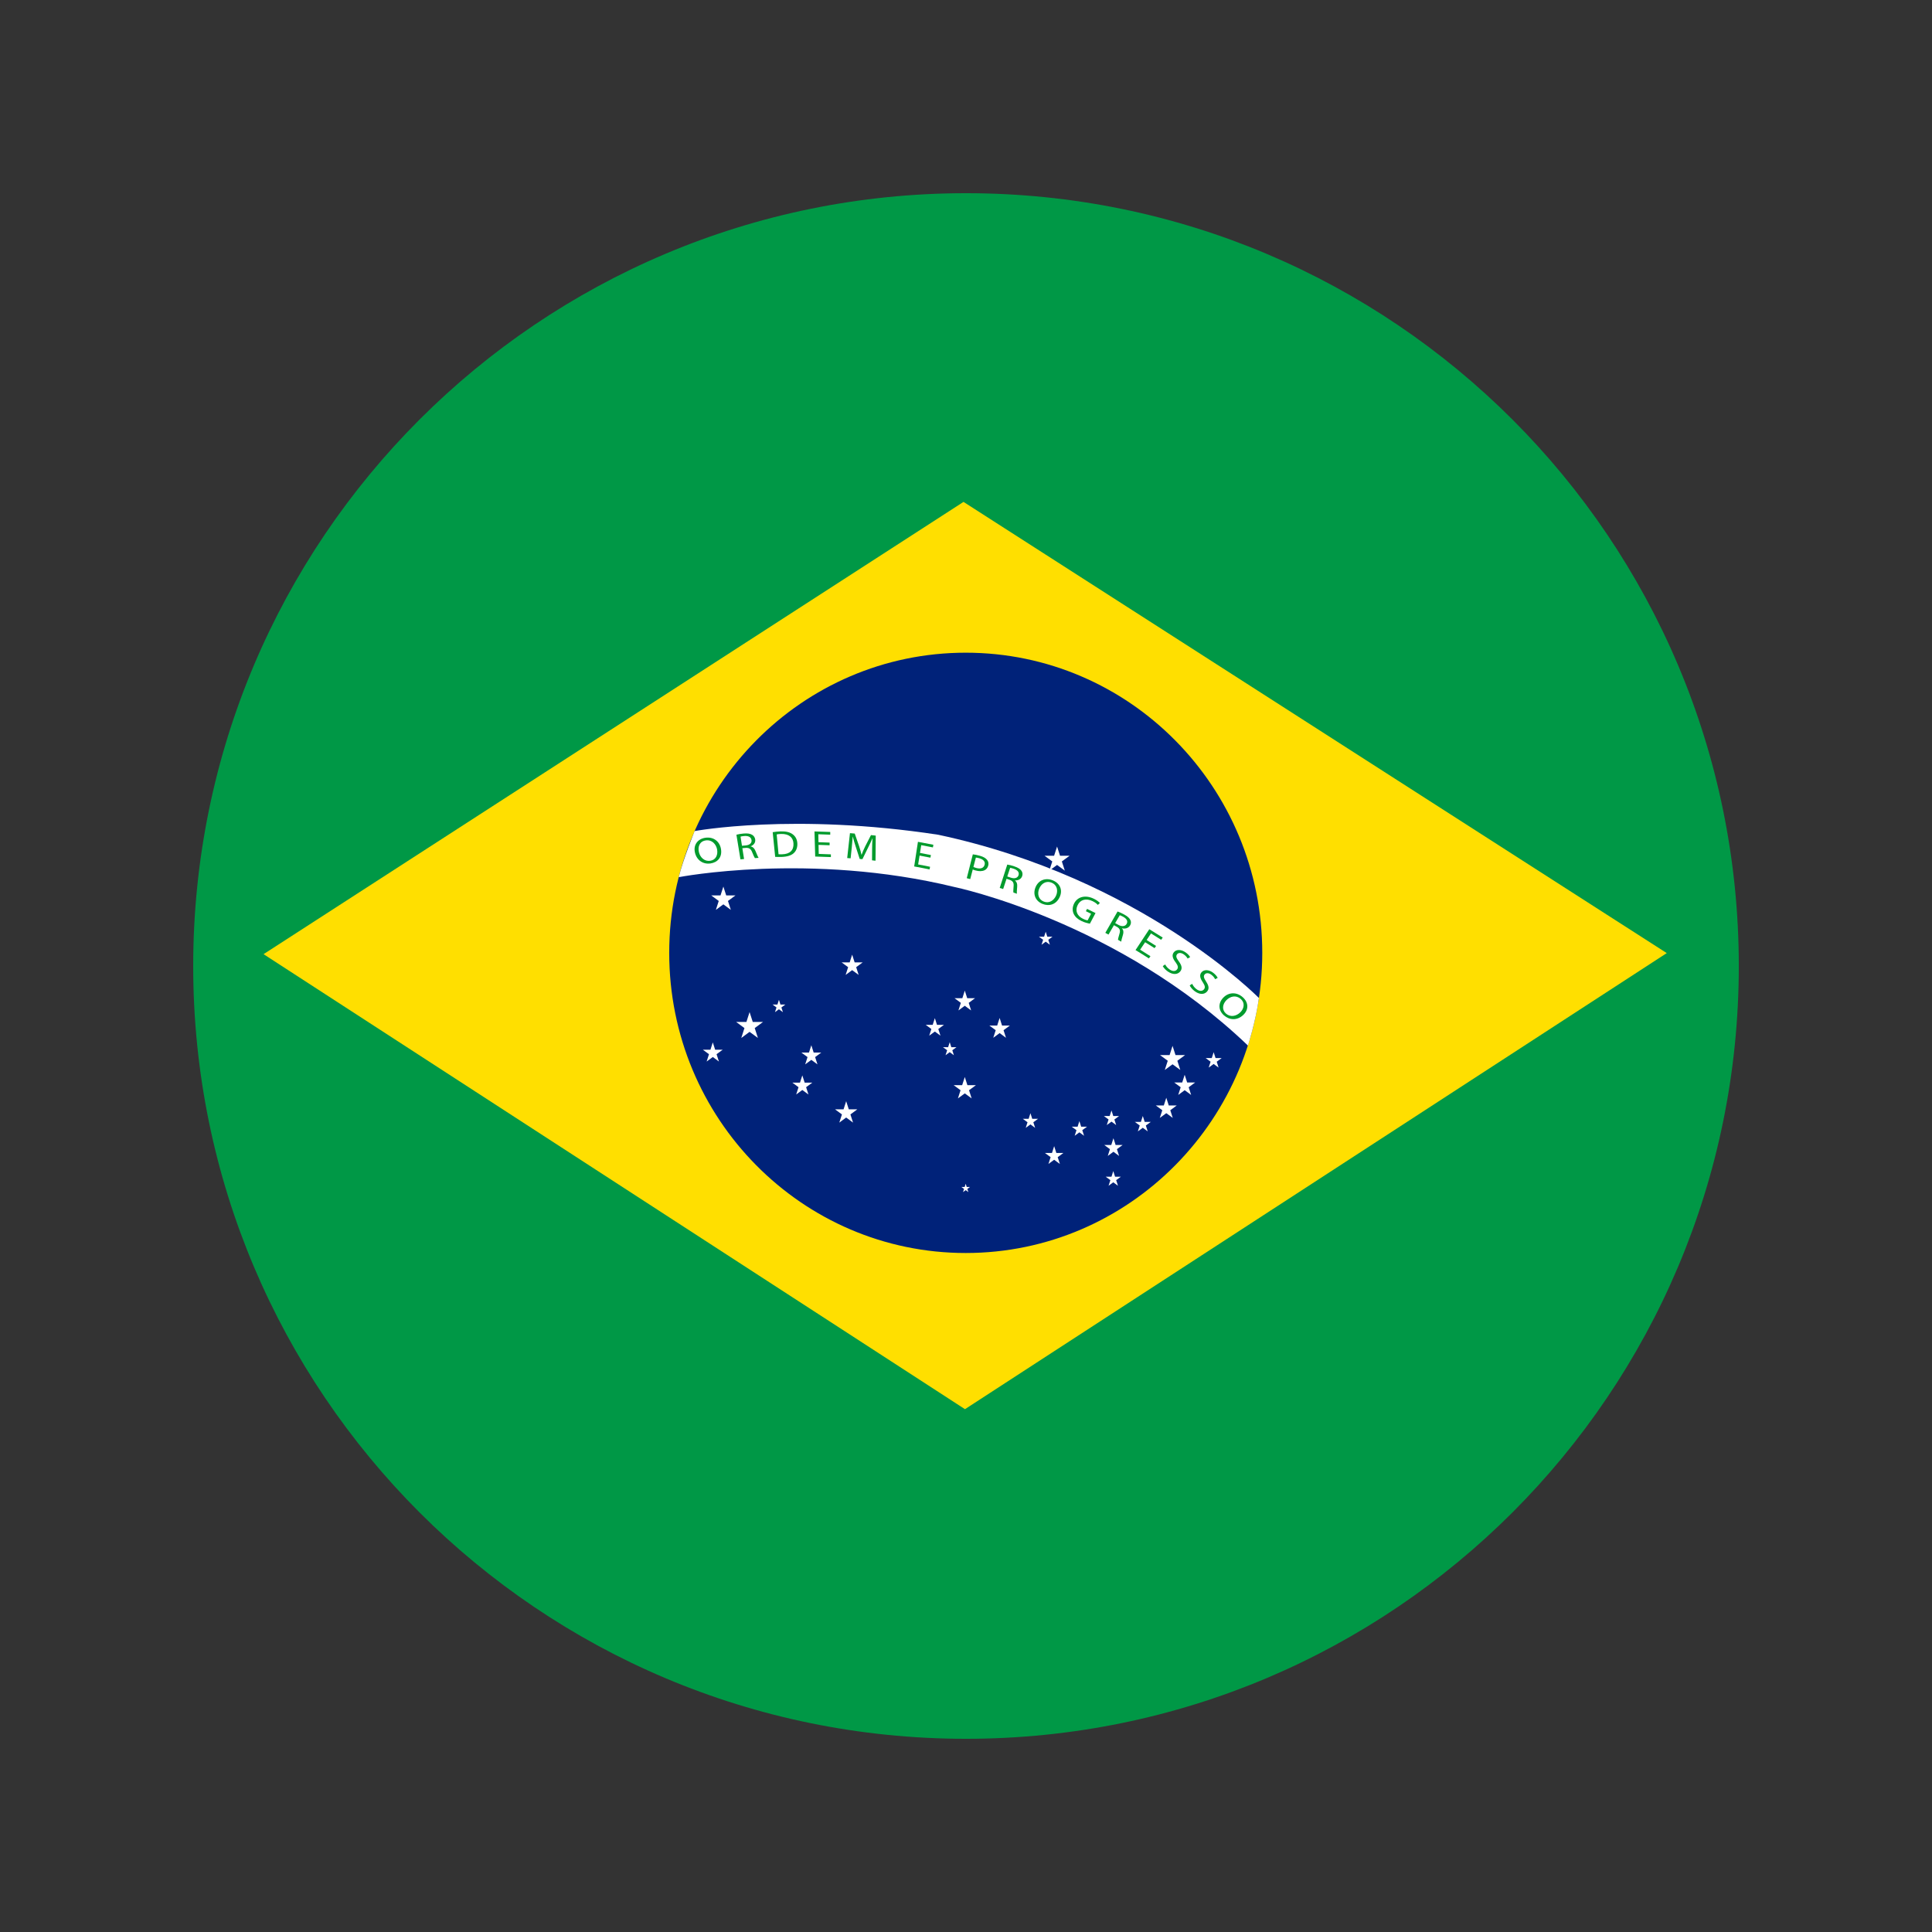 <svg xmlns="http://www.w3.org/2000/svg" xmlns:xlink="http://www.w3.org/1999/xlink" width="500" zoomAndPan="magnify" viewBox="0 0 375 375" height="500" preserveAspectRatio="xMidYMid meet" version="1.0"><rect x="0" y="0" width="375" height="375" fill="#333333" stroke="none"/><defs><clipPath id="6ea5b02d72"><path d="M 37.5 37.5 L 337.5 37.5 L 337.5 337.5 L 37.5 337.5 Z M 37.5 37.5 " clip-rule="nonzero"/></clipPath></defs><g clip-path="url(#6ea5b02d72)"><path fill="#009846" d="M 337.5 187.5 C 337.5 270.344 270.344 337.5 187.5 337.5 C 104.656 337.5 37.5 270.344 37.5 187.5 C 37.5 104.656 104.656 37.5 187.5 37.5 C 270.344 37.5 337.5 104.656 337.5 187.5 " fill-opacity="1" fill-rule="nonzero"/></g><path fill="#ffdf00" d="M 51.156 185.203 L 187.016 97.418 L 323.516 184.996 L 187.301 273.52 L 51.156 185.203 " fill-opacity="1" fill-rule="nonzero"/><path fill="#002279" d="M 245.004 184.949 C 245.004 217.125 219.234 243.207 187.449 243.207 C 155.664 243.207 129.895 217.125 129.895 184.949 C 129.895 152.77 155.664 126.688 187.449 126.688 C 219.234 126.688 245.004 152.77 245.004 184.949 " fill-opacity="1" fill-rule="nonzero"/><path fill="#ffffff" d="M 182.121 162.027 C 221.48 170.41 244.355 193.715 244.355 193.715 C 243.742 198.254 242.227 202.945 242.227 202.945 C 216.922 178.719 185.312 172.18 185.312 172.18 C 157.156 165.316 131.742 170.258 131.742 170.258 C 132.539 166.969 134.82 161.312 134.82 161.312 C 134.82 161.312 154.004 157.719 182.121 162.027 " fill-opacity="1" fill-rule="nonzero"/><path fill="#ffffff" d="M 140.406 172.082 L 140.957 173.805 L 142.75 173.805 L 141.297 174.875 L 141.855 176.602 L 140.406 175.535 L 138.953 176.602 L 139.508 174.875 L 138.055 173.805 L 139.848 173.805 L 140.406 172.082 " fill-opacity="1" fill-rule="nonzero"/><path fill="#ffffff" d="M 165.402 185.297 L 165.887 186.801 L 167.445 186.801 L 166.184 187.727 L 166.664 189.23 L 165.402 188.301 L 164.137 189.23 L 164.621 187.727 L 163.359 186.801 L 164.922 186.801 L 165.402 185.297 " fill-opacity="1" fill-rule="nonzero"/><path fill="#ffffff" d="M 151.191 194.062 L 151.484 194.98 L 152.438 194.98 L 151.668 195.547 L 151.965 196.461 L 151.191 195.895 L 150.422 196.461 L 150.719 195.547 L 149.949 194.98 L 150.898 194.98 L 151.191 194.062 " fill-opacity="1" fill-rule="nonzero"/><path fill="#ffffff" d="M 145.492 196.441 L 146.109 198.359 L 148.105 198.359 L 146.492 199.547 L 147.109 201.469 L 145.492 200.281 L 143.883 201.469 L 144.496 199.547 L 142.883 198.359 L 144.879 198.359 L 145.492 196.441 " fill-opacity="1" fill-rule="nonzero"/><path fill="#ffffff" d="M 138.352 202.328 L 138.809 203.746 L 140.281 203.746 L 139.086 204.621 L 139.543 206.043 L 138.352 205.164 L 137.16 206.043 L 137.613 204.621 L 136.422 203.746 L 137.898 203.746 L 138.352 202.328 " fill-opacity="1" fill-rule="nonzero"/><path fill="#ffffff" d="M 157.477 202.883 L 157.934 204.301 L 159.406 204.301 L 158.215 205.18 L 158.672 206.594 L 157.477 205.719 L 156.285 206.594 L 156.742 205.18 L 155.547 204.301 L 157.023 204.301 L 157.477 202.883 " fill-opacity="1" fill-rule="nonzero"/><path fill="#ffffff" d="M 155.73 208.73 L 156.188 210.145 L 157.66 210.145 L 156.465 211.023 L 156.922 212.441 L 155.73 211.566 L 154.539 212.441 L 154.992 211.023 L 153.801 210.145 L 155.273 210.145 L 155.73 208.73 " fill-opacity="1" fill-rule="nonzero"/><path fill="#ffffff" d="M 164.242 213.742 L 164.75 215.324 L 166.398 215.324 L 165.066 216.309 L 165.574 217.895 L 164.242 216.91 L 162.91 217.895 L 163.418 216.309 L 162.086 215.324 L 163.734 215.324 L 164.242 213.742 " fill-opacity="1" fill-rule="nonzero"/><path fill="#ffffff" d="M 187.266 209.047 L 187.773 210.633 L 189.422 210.633 L 188.09 211.613 L 188.598 213.199 L 187.266 212.223 L 185.934 213.199 L 186.441 211.613 L 185.109 210.633 L 186.754 210.633 L 187.266 209.047 " fill-opacity="1" fill-rule="nonzero"/><path fill="#ffffff" d="M 194.027 197.586 L 194.496 199.055 L 196.023 199.055 L 194.789 199.961 L 195.262 201.434 L 194.027 200.523 L 192.793 201.434 L 193.266 199.961 L 192.031 199.055 L 193.555 199.055 L 194.027 197.586 " fill-opacity="1" fill-rule="nonzero"/><path fill="#ffffff" d="M 187.266 192.277 L 187.734 193.746 L 189.262 193.746 L 188.027 194.656 L 188.496 196.121 L 187.266 195.219 L 186.031 196.121 L 186.5 194.656 L 185.27 193.746 L 186.793 193.746 L 187.266 192.277 " fill-opacity="1" fill-rule="nonzero"/><path fill="#ffffff" d="M 181.453 197.621 L 181.871 198.922 L 183.219 198.922 L 182.125 199.727 L 182.547 201.027 L 181.453 200.223 L 180.359 201.027 L 180.777 199.727 L 179.684 198.922 L 181.035 198.922 L 181.453 197.621 " fill-opacity="1" fill-rule="nonzero"/><path fill="#ffffff" d="M 184.34 202.289 L 184.648 203.258 L 185.652 203.258 L 184.844 203.852 L 185.148 204.82 L 184.34 204.223 L 183.527 204.82 L 183.84 203.852 L 183.027 203.258 L 184.031 203.258 L 184.34 202.289 " fill-opacity="1" fill-rule="nonzero"/><path fill="#ffffff" d="M 202.973 180.848 L 203.281 181.812 L 204.285 181.812 L 203.473 182.41 L 203.781 183.375 L 202.973 182.777 L 202.16 183.375 L 202.469 182.41 L 201.66 181.812 L 202.66 181.812 L 202.973 180.848 " fill-opacity="1" fill-rule="nonzero"/><path fill="#ffffff" d="M 205.176 164.309 L 205.75 166.098 L 207.605 166.098 L 206.105 167.203 L 206.68 168.992 L 205.176 167.887 L 203.672 168.992 L 204.246 167.203 L 202.742 166.098 L 204.602 166.098 L 205.176 164.309 " fill-opacity="1" fill-rule="nonzero"/><path fill="#ffffff" d="M 227.59 203 L 228.164 204.789 L 230.023 204.789 L 228.523 205.895 L 229.094 207.68 L 227.59 206.578 L 226.086 207.68 L 226.66 205.895 L 225.16 204.789 L 227.016 204.789 L 227.59 203 " fill-opacity="1" fill-rule="nonzero"/><path fill="#ffffff" d="M 226.375 213.074 L 226.855 214.57 L 228.406 214.57 L 227.152 215.496 L 227.629 216.988 L 226.375 216.066 L 225.117 216.988 L 225.598 215.496 L 224.34 214.57 L 225.895 214.57 L 226.375 213.074 " fill-opacity="1" fill-rule="nonzero"/><path fill="#ffffff" d="M 229.945 208.613 L 230.426 210.109 L 231.977 210.109 L 230.723 211.035 L 231.199 212.527 L 229.945 211.605 L 228.691 212.527 L 229.172 211.035 L 227.914 210.109 L 229.469 210.109 L 229.945 208.613 " fill-opacity="1" fill-rule="nonzero"/><path fill="#ffffff" d="M 235.57 204.23 L 235.938 205.371 L 237.125 205.371 L 236.164 206.078 L 236.527 207.219 L 235.57 206.516 L 234.609 207.219 L 234.977 206.078 L 234.016 205.371 L 235.203 205.371 L 235.57 204.23 " fill-opacity="1" fill-rule="nonzero"/><path fill="#ffffff" d="M 221.816 216.613 L 222.184 217.758 L 223.367 217.758 L 222.41 218.461 L 222.773 219.602 L 221.816 218.898 L 220.855 219.602 L 221.223 218.461 L 220.266 217.758 L 221.449 217.758 L 221.816 216.613 " fill-opacity="1" fill-rule="nonzero"/><path fill="#ffffff" d="M 216.117 220.93 L 216.539 222.242 L 217.895 222.242 L 216.797 223.051 L 217.215 224.363 L 216.117 223.555 L 215.02 224.363 L 215.438 223.051 L 214.34 222.242 L 215.699 222.242 L 216.117 220.93 " fill-opacity="1" fill-rule="nonzero"/><path fill="#ffffff" d="M 215.738 215.535 L 216.086 216.617 L 217.215 216.617 L 216.301 217.293 L 216.648 218.375 L 215.738 217.707 L 214.824 218.375 L 215.172 217.293 L 214.262 216.617 L 215.391 216.617 L 215.738 215.535 " fill-opacity="1" fill-rule="nonzero"/><path fill="#ffffff" d="M 209.508 217.609 L 209.852 218.695 L 210.984 218.695 L 210.07 219.367 L 210.418 220.453 L 209.508 219.785 L 208.594 220.453 L 208.941 219.367 L 208.027 218.695 L 209.16 218.695 L 209.508 217.609 " fill-opacity="1" fill-rule="nonzero"/><path fill="#ffffff" d="M 200.008 216.07 L 200.355 217.16 L 201.484 217.16 L 200.57 217.828 L 200.918 218.918 L 200.008 218.242 L 199.094 218.918 L 199.441 217.828 L 198.531 217.16 L 199.66 217.16 L 200.008 216.07 " fill-opacity="1" fill-rule="nonzero"/><path fill="#ffffff" d="M 216.086 227.309 L 216.434 228.398 L 217.562 228.398 L 216.648 229.066 L 217 230.156 L 216.086 229.484 L 215.172 230.156 L 215.523 229.066 L 214.609 228.398 L 215.738 228.398 L 216.086 227.309 " fill-opacity="1" fill-rule="nonzero"/><path fill="#ffffff" d="M 204.613 222.465 L 205.035 223.789 L 206.406 223.789 L 205.297 224.605 L 205.723 225.926 L 204.613 225.109 L 203.5 225.926 L 203.926 224.605 L 202.816 223.789 L 204.191 223.789 L 204.613 222.465 " fill-opacity="1" fill-rule="nonzero"/><path fill="#ffffff" d="M 187.441 229.773 L 187.637 230.387 L 188.277 230.387 L 187.758 230.773 L 187.957 231.387 L 187.441 231.004 L 186.922 231.387 L 187.121 230.773 L 186.602 230.387 L 187.242 230.387 L 187.441 229.773 " fill-opacity="1" fill-rule="nonzero"/><path fill="#009b2d" d="M 135.66 165.402 C 135.902 166.43 136.746 167.242 137.848 167.078 C 138.953 166.918 139.395 165.93 139.18 164.832 C 138.984 163.875 138.199 162.945 136.984 163.125 C 135.781 163.301 135.41 164.348 135.66 165.402 Z M 139.926 164.707 C 140.246 166.371 139.285 167.391 137.914 167.594 C 136.496 167.805 135.262 166.996 134.902 165.543 C 134.527 164.023 135.395 162.832 136.906 162.609 C 138.453 162.387 139.648 163.277 139.926 164.707 " fill-opacity="1" fill-rule="nonzero"/><path fill="#009b2d" d="M 144.016 164.16 C 144.262 164.137 144.508 164.113 144.746 164.098 C 145.516 164.027 145.949 163.625 145.871 163.07 C 145.785 162.445 145.219 162.207 144.449 162.27 C 144.094 162.297 143.852 162.352 143.738 162.391 C 143.828 162.977 143.922 163.57 144.016 164.16 Z M 142.938 162.02 C 143.297 161.918 143.82 161.832 144.324 161.789 C 145.105 161.723 145.629 161.805 146.02 162.055 C 146.332 162.25 146.535 162.57 146.586 162.945 C 146.668 163.586 146.266 164.043 145.707 164.262 C 145.707 164.27 145.707 164.277 145.707 164.285 C 146.156 164.379 146.453 164.707 146.652 165.203 C 146.922 165.867 147.117 166.328 147.25 166.508 C 147.012 166.523 146.77 166.543 146.527 166.559 C 146.422 166.426 146.242 166.02 146 165.426 C 145.746 164.77 145.414 164.539 144.762 164.574 C 144.539 164.594 144.316 164.613 144.09 164.633 C 144.199 165.336 144.309 166.035 144.422 166.734 C 144.188 166.758 143.957 166.777 143.723 166.801 C 143.461 165.207 143.199 163.613 142.938 162.02 " fill-opacity="1" fill-rule="nonzero"/><path fill="#009b2d" d="M 151.113 165.805 C 151.297 165.828 151.555 165.828 151.828 165.816 C 153.328 165.773 154.094 165.02 154.012 163.703 C 153.945 162.551 153.145 161.828 151.602 161.871 C 151.223 161.879 150.941 161.918 150.754 161.965 C 150.871 163.242 150.992 164.523 151.113 165.805 Z M 149.98 161.527 C 150.418 161.453 150.941 161.391 151.523 161.371 C 152.578 161.34 153.34 161.539 153.859 161.934 C 154.387 162.324 154.711 162.883 154.762 163.676 C 154.805 164.469 154.566 165.121 154.086 165.574 C 153.605 166.039 152.789 166.293 151.738 166.328 C 151.238 166.344 150.816 166.336 150.461 166.316 C 150.301 164.723 150.141 163.125 149.98 161.527 " fill-opacity="1" fill-rule="nonzero"/><path fill="#009b2d" d="M 161.027 164.066 C 160.312 164.031 159.594 164.008 158.879 163.988 C 158.891 164.574 158.902 165.16 158.914 165.742 C 159.703 165.766 160.488 165.793 161.273 165.832 C 161.273 166.008 161.273 166.184 161.273 166.359 C 160.262 166.309 159.246 166.277 158.23 166.254 C 158.184 164.629 158.137 163.004 158.09 161.383 C 159.113 161.406 160.129 161.441 161.148 161.484 C 161.148 161.66 161.148 161.836 161.148 162.012 C 160.379 161.977 159.605 161.949 158.836 161.926 C 158.844 162.441 158.855 162.953 158.867 163.469 C 159.586 163.484 160.305 163.512 161.027 163.547 C 161.027 163.719 161.027 163.895 161.027 164.066 " fill-opacity="1" fill-rule="nonzero"/><path fill="#009b2d" d="M 169.277 164.848 C 169.289 164.172 169.297 163.352 169.352 162.75 C 169.344 162.75 169.332 162.75 169.324 162.75 C 169.094 163.297 168.82 163.871 168.5 164.512 C 168.121 165.262 167.758 166.012 167.395 166.766 C 167.219 166.746 167.039 166.734 166.867 166.719 C 166.613 165.922 166.359 165.125 166.094 164.328 C 165.863 163.621 165.668 162.977 165.531 162.391 C 165.523 162.391 165.52 162.391 165.512 162.387 C 165.473 162.992 165.402 163.805 165.324 164.523 C 165.25 165.215 165.176 165.906 165.105 166.598 C 164.883 166.578 164.66 166.562 164.441 166.547 C 164.613 164.934 164.789 163.324 164.977 161.715 C 165.285 161.738 165.598 161.766 165.906 161.793 C 166.191 162.602 166.477 163.41 166.746 164.219 C 166.945 164.84 167.105 165.387 167.215 165.906 C 167.227 165.906 167.23 165.906 167.238 165.906 C 167.402 165.426 167.625 164.914 167.91 164.328 C 168.285 163.578 168.664 162.832 169.055 162.09 C 169.363 162.125 169.672 162.156 169.98 162.191 C 169.969 163.816 169.957 165.441 169.938 167.066 C 169.711 167.039 169.484 167.016 169.262 166.988 C 169.266 166.277 169.273 165.562 169.277 164.848 " fill-opacity="1" fill-rule="nonzero"/><path fill="#009b2d" d="M 180.594 166.473 C 179.891 166.332 179.191 166.195 178.488 166.066 C 178.395 166.641 178.305 167.211 178.211 167.785 C 178.984 167.93 179.754 168.078 180.523 168.238 C 180.488 168.41 180.461 168.582 180.43 168.754 C 179.438 168.551 178.438 168.355 177.441 168.18 C 177.688 166.586 177.93 164.988 178.172 163.395 C 179.172 163.578 180.172 163.766 181.168 163.969 C 181.141 164.141 181.109 164.312 181.078 164.484 C 180.324 164.332 179.566 164.184 178.809 164.043 C 178.73 164.547 178.648 165.051 178.57 165.555 C 179.277 165.684 179.98 165.82 180.688 165.965 C 180.652 166.133 180.621 166.305 180.594 166.473 " fill-opacity="1" fill-rule="nonzero"/><path fill="#009b2d" d="M 188.941 168.27 C 189.082 168.344 189.266 168.41 189.496 168.477 C 190.324 168.707 190.93 168.504 191.109 167.863 C 191.285 167.25 190.863 166.801 190.09 166.586 C 189.785 166.504 189.543 166.461 189.414 166.453 C 189.258 167.059 189.098 167.664 188.941 168.27 Z M 188.824 165.828 C 189.18 165.867 189.637 165.945 190.199 166.105 C 190.895 166.297 191.363 166.586 191.613 166.926 C 191.852 167.234 191.93 167.625 191.809 168.035 C 191.688 168.453 191.449 168.742 191.117 168.906 C 190.652 169.137 190.023 169.145 189.352 168.957 C 189.148 168.898 188.957 168.84 188.812 168.762 C 188.648 169.387 188.484 170.008 188.32 170.633 C 188.098 170.574 187.871 170.516 187.648 170.453 C 188.039 168.91 188.434 167.371 188.824 165.828 " fill-opacity="1" fill-rule="nonzero"/><path fill="#009b2d" d="M 195.512 170.125 C 195.746 170.203 195.977 170.277 196.207 170.355 C 196.934 170.602 197.508 170.418 197.695 169.895 C 197.898 169.309 197.492 168.875 196.766 168.625 C 196.434 168.512 196.188 168.461 196.066 168.449 C 195.883 169.008 195.699 169.57 195.512 170.125 Z M 195.512 167.812 C 195.883 167.863 196.395 167.992 196.871 168.156 C 197.609 168.402 198.047 168.684 198.289 169.055 C 198.484 169.355 198.523 169.715 198.398 170.066 C 198.18 170.668 197.605 170.914 197 170.887 C 196.996 170.891 196.996 170.898 196.992 170.902 C 197.355 171.168 197.48 171.574 197.434 172.09 C 197.375 172.785 197.34 173.266 197.383 173.477 C 197.156 173.398 196.93 173.316 196.703 173.238 C 196.664 173.082 196.688 172.648 196.738 172.031 C 196.805 171.348 196.609 171.012 196.004 170.785 C 195.789 170.715 195.578 170.645 195.367 170.574 C 195.148 171.234 194.93 171.898 194.711 172.562 C 194.488 172.488 194.27 172.414 194.047 172.344 C 194.539 170.832 195.023 169.32 195.512 167.812 " fill-opacity="1" fill-rule="nonzero"/><path fill="#009b2d" d="M 201.688 172.535 C 201.309 173.496 201.555 174.578 202.578 174.988 C 203.605 175.406 204.551 174.82 204.992 173.816 C 205.375 172.938 205.242 171.789 204.113 171.328 C 202.992 170.879 202.078 171.551 201.688 172.535 Z M 205.699 174.082 C 205.016 175.602 203.621 175.961 202.344 175.445 C 201.023 174.91 200.445 173.637 200.973 172.273 C 201.523 170.844 202.934 170.301 204.34 170.875 C 205.777 171.457 206.285 172.777 205.699 174.082 " fill-opacity="1" fill-rule="nonzero"/><path fill="#009b2d" d="M 211.551 179.277 C 211.223 179.223 210.59 179.094 209.934 178.777 C 209.195 178.422 208.668 177.969 208.383 177.336 C 208.133 176.777 208.141 176.074 208.469 175.395 C 209.094 174.098 210.605 173.617 212.32 174.449 C 212.91 174.734 213.316 175.07 213.488 175.27 C 213.355 175.395 213.223 175.52 213.09 175.641 C 212.875 175.406 212.582 175.156 212.066 174.91 C 210.828 174.309 209.691 174.594 209.168 175.684 C 208.633 176.789 209.07 177.785 210.211 178.336 C 210.625 178.539 210.934 178.625 211.113 178.633 C 211.332 178.207 211.559 177.781 211.781 177.355 C 211.445 177.188 211.105 177.027 210.77 176.863 C 210.848 176.715 210.922 176.562 210.996 176.414 C 211.547 176.68 212.094 176.949 212.641 177.223 C 212.277 177.906 211.914 178.59 211.551 179.277 " fill-opacity="1" fill-rule="nonzero"/><path fill="#009b2d" d="M 216.453 179.172 C 216.668 179.289 216.883 179.41 217.098 179.527 C 217.77 179.895 218.383 179.82 218.668 179.348 C 218.996 178.812 218.676 178.316 218.004 177.941 C 217.695 177.773 217.461 177.68 217.344 177.648 C 217.043 178.156 216.75 178.664 216.453 179.172 Z M 216.918 176.918 C 217.277 177.039 217.762 177.262 218.203 177.504 C 218.891 177.879 219.266 178.234 219.434 178.637 C 219.57 178.965 219.535 179.328 219.336 179.645 C 219 180.188 218.375 180.32 217.777 180.184 C 217.777 180.188 217.77 180.195 217.766 180.203 C 218.074 180.52 218.117 180.941 217.965 181.434 C 217.77 182.102 217.637 182.562 217.637 182.777 C 217.426 182.66 217.215 182.539 217.004 182.418 C 217 182.262 217.109 181.844 217.285 181.25 C 217.492 180.598 217.363 180.234 216.805 179.906 C 216.609 179.797 216.414 179.691 216.215 179.582 C 215.863 180.188 215.512 180.793 215.16 181.398 C 214.953 181.289 214.75 181.176 214.543 181.066 C 215.336 179.684 216.125 178.305 216.918 176.918 " fill-opacity="1" fill-rule="nonzero"/><path fill="#009b2d" d="M 224.102 184.031 C 223.492 183.645 222.883 183.258 222.27 182.887 C 221.945 183.367 221.621 183.855 221.297 184.336 C 221.969 184.75 222.637 185.172 223.301 185.598 C 223.199 185.742 223.102 185.883 222.996 186.027 C 222.145 185.477 221.277 184.938 220.406 184.41 C 221.297 183.059 222.184 181.711 223.078 180.359 C 223.953 180.887 224.82 181.434 225.684 181.98 C 225.582 182.125 225.48 182.27 225.379 182.414 C 224.727 181.996 224.074 181.582 223.41 181.18 C 223.129 181.605 222.844 182.027 222.559 182.453 C 223.176 182.832 223.785 183.215 224.395 183.605 C 224.297 183.746 224.199 183.887 224.102 184.031 " fill-opacity="1" fill-rule="nonzero"/><path fill="#009b2d" d="M 226.16 187.199 C 226.316 187.516 226.613 187.891 227.016 188.168 C 227.605 188.582 228.16 188.559 228.461 188.172 C 228.742 187.812 228.66 187.438 228.203 186.805 C 227.629 186.066 227.402 185.422 227.816 184.871 C 228.27 184.262 229.215 184.223 230.121 184.855 C 230.602 185.191 230.875 185.527 231.004 185.773 C 230.844 185.867 230.68 185.961 230.52 186.055 C 230.426 185.883 230.203 185.551 229.785 185.254 C 229.148 184.812 228.664 184.965 228.465 185.23 C 228.188 185.59 228.336 185.961 228.812 186.609 C 229.391 187.402 229.531 187.992 229.086 188.555 C 228.617 189.141 227.711 189.285 226.656 188.555 C 226.227 188.254 225.832 187.82 225.695 187.52 C 225.852 187.414 226.004 187.305 226.16 187.199 " fill-opacity="1" fill-rule="nonzero"/><path fill="#009b2d" d="M 231.406 190.961 C 231.547 191.289 231.82 191.676 232.211 191.977 C 232.781 192.422 233.336 192.43 233.664 192.059 C 233.969 191.719 233.906 191.34 233.48 190.684 C 232.945 189.914 232.758 189.258 233.203 188.73 C 233.688 188.148 234.645 188.16 235.52 188.844 C 235.98 189.203 236.234 189.559 236.355 189.805 C 236.188 189.891 236.02 189.977 235.855 190.062 C 235.766 189.883 235.566 189.539 235.16 189.223 C 234.547 188.746 234.051 188.871 233.836 189.125 C 233.539 189.469 233.668 189.848 234.105 190.52 C 234.645 191.344 234.75 191.941 234.27 192.477 C 233.766 193.035 232.844 193.129 231.828 192.34 C 231.414 192.02 231.043 191.566 230.922 191.258 C 231.082 191.16 231.246 191.062 231.406 190.961 " fill-opacity="1" fill-rule="nonzero"/><path fill="#009b2d" d="M 238.012 194.164 C 237.289 194.922 237.125 196.004 237.965 196.738 C 238.809 197.48 239.945 197.27 240.742 196.492 C 241.441 195.812 241.734 194.699 240.809 193.887 C 239.891 193.082 238.754 193.387 238.012 194.164 Z M 241.332 196.988 C 240.109 198.152 238.617 198 237.57 197.082 C 236.484 196.129 236.395 194.754 237.414 193.672 C 238.477 192.543 240.043 192.527 241.199 193.543 C 242.379 194.578 242.383 195.98 241.332 196.988 " fill-opacity="1" fill-rule="nonzero"/></svg>